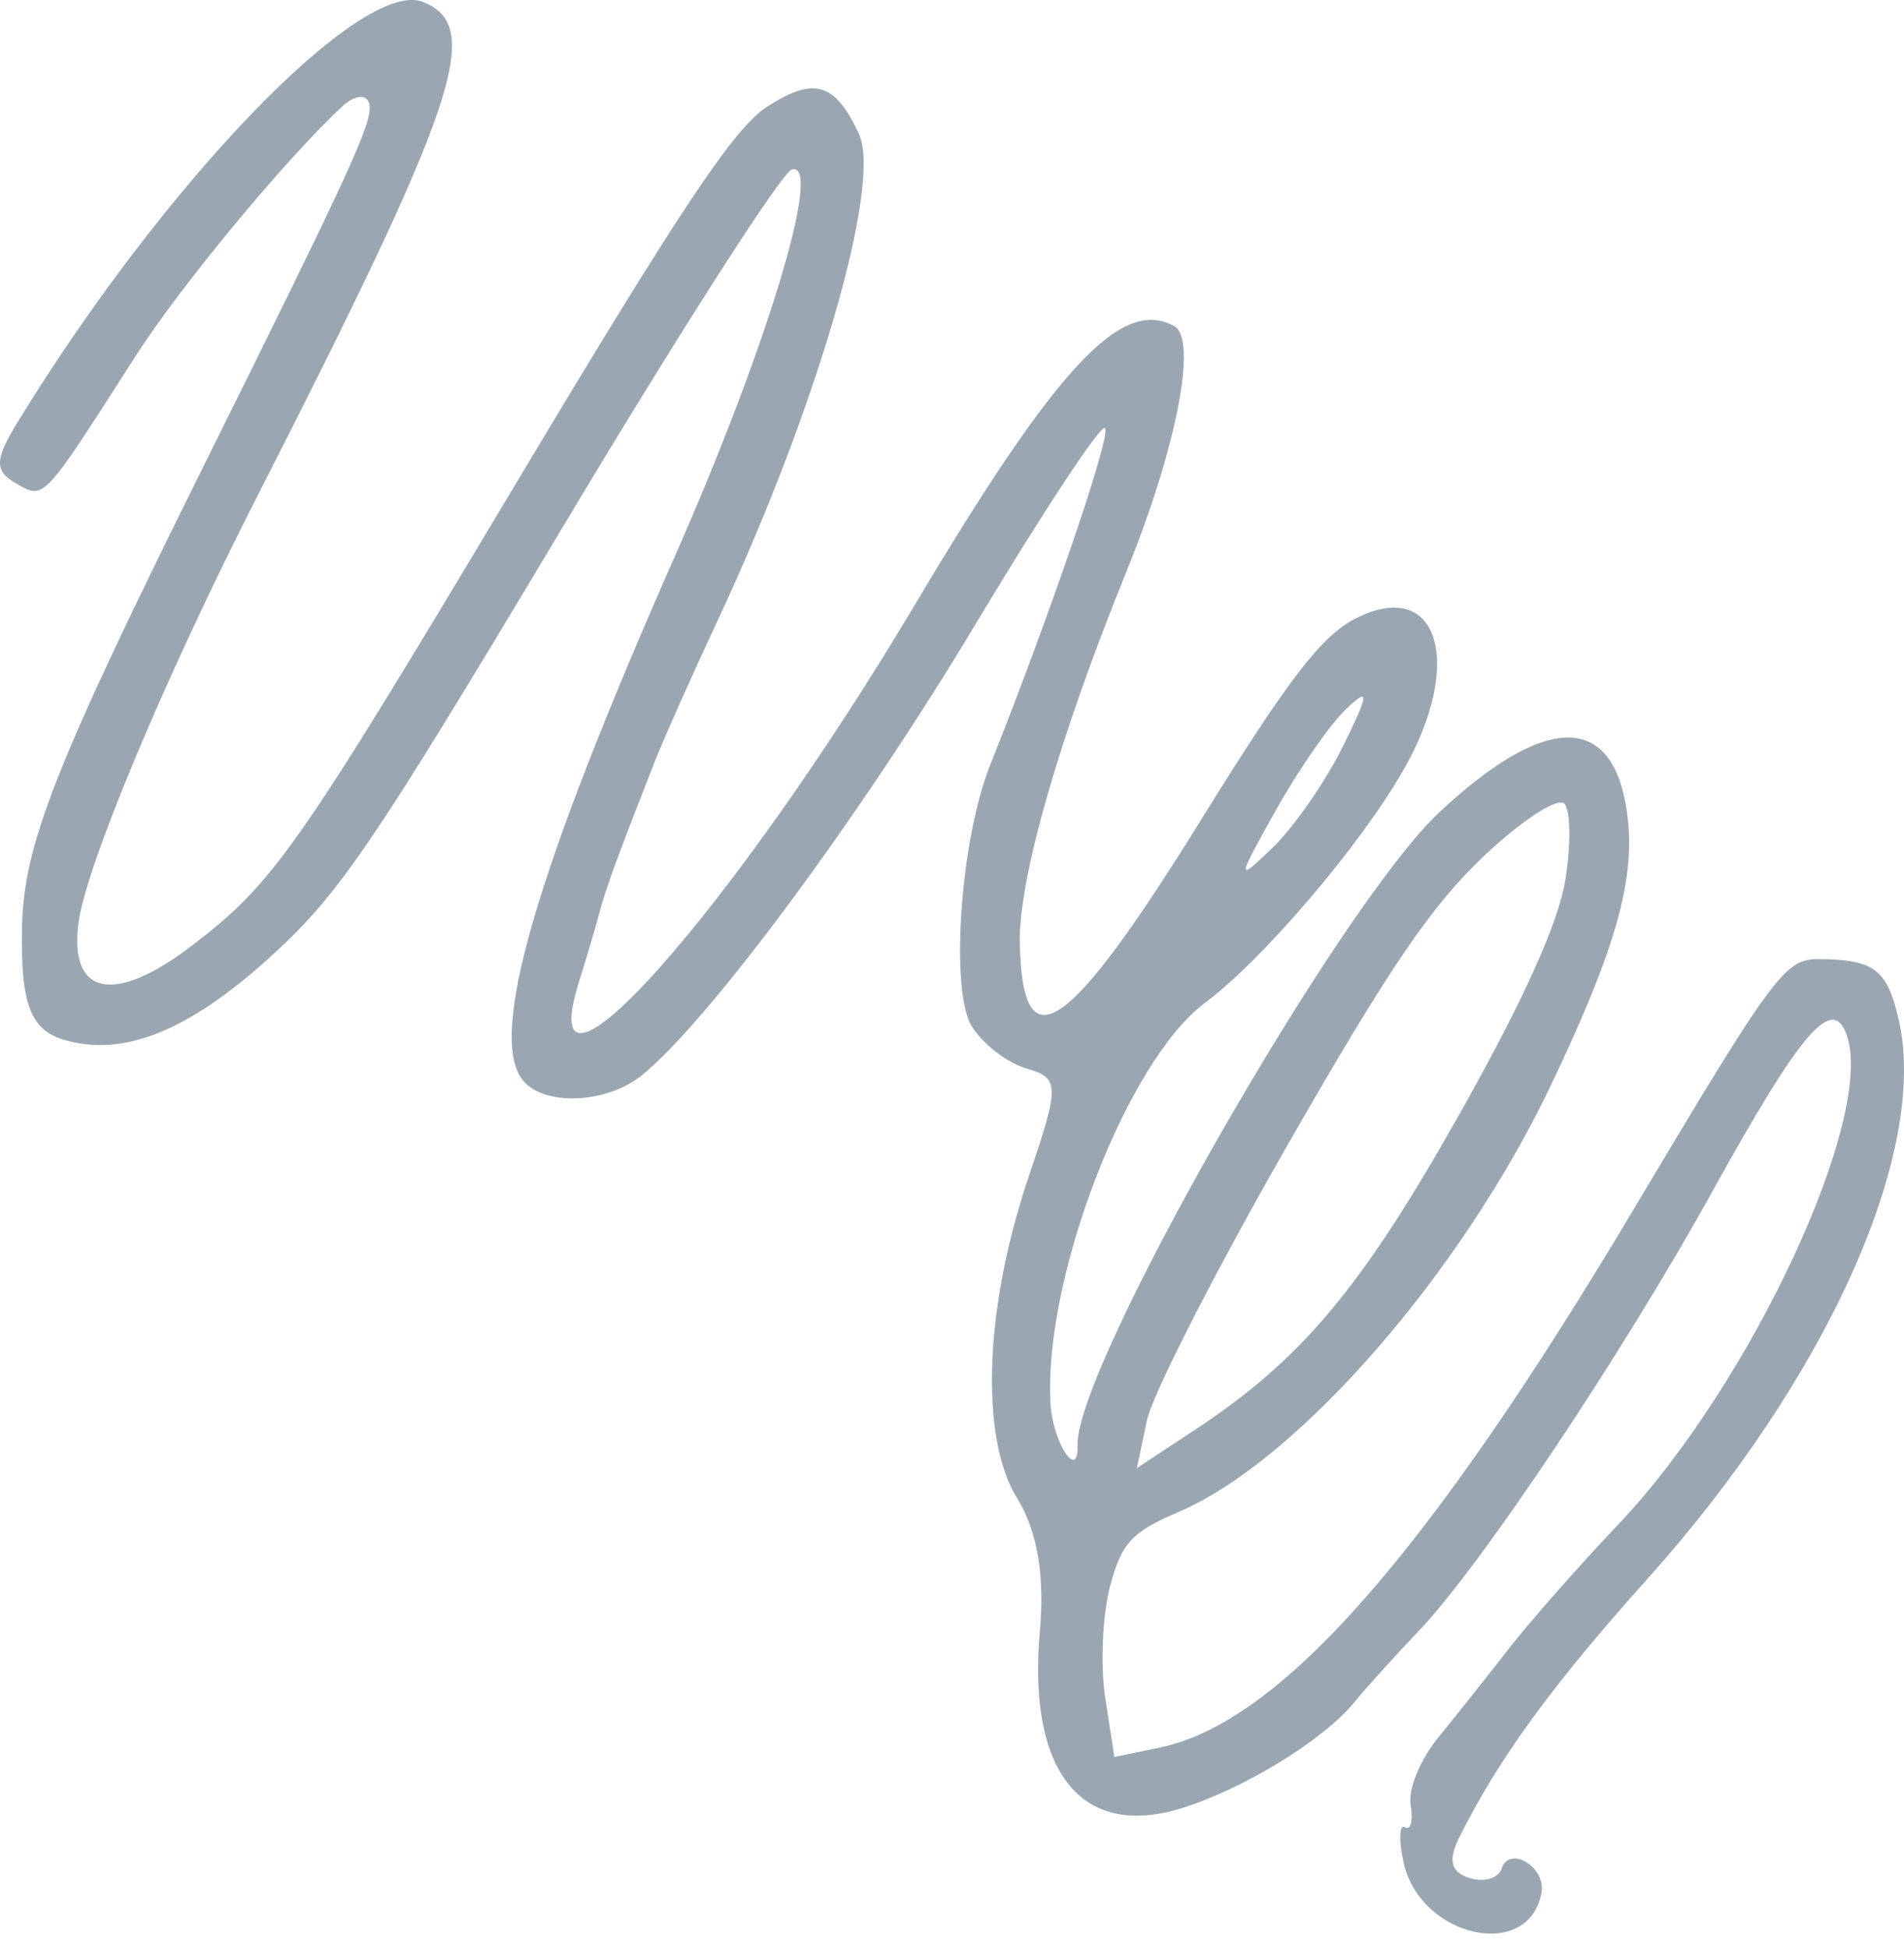 <svg width="43" height="44" viewBox="0 0 43 44" fill="none" xmlns="http://www.w3.org/2000/svg">
<path fill-rule="evenodd" clip-rule="evenodd" d="M17.328 2.407C16.578 2.888 15.374 4.696 11.586 11.031C6.686 19.227 6.177 19.952 4.317 21.371C2.585 22.692 1.565 22.488 1.77 20.862C1.932 19.583 3.711 15.329 5.792 11.245C10.35 2.304 10.924 0.595 9.556 0.045C8.177 -0.51 3.719 4.109 0.397 9.535C-0.123 10.384 -0.129 10.636 0.363 10.919C1.002 11.289 0.952 11.342 3.052 8.058C4.067 6.47 6.461 3.578 7.739 2.396C8.011 2.144 8.28 2.119 8.338 2.34C8.436 2.718 7.986 3.705 4.664 10.393C1.22 17.328 0.528 19.085 0.496 20.982C0.466 22.676 0.69 23.263 1.448 23.486C2.776 23.878 4.234 23.298 6.058 21.655C7.648 20.221 8.348 19.196 12.654 11.996C15.303 7.566 17.656 3.89 17.883 3.828C18.599 3.629 17.324 7.845 15.245 12.555C12.086 19.71 11.011 23.416 11.81 24.402C12.288 24.993 13.709 24.929 14.504 24.28C16.027 23.038 19.443 18.418 22.031 14.099C23.53 11.598 24.845 9.604 24.953 9.666C25.122 9.764 23.738 13.829 22.357 17.293C21.688 18.971 21.45 22.38 21.947 23.18C22.196 23.583 22.756 24.013 23.192 24.137C23.928 24.347 23.931 24.517 23.241 26.548C22.23 29.522 22.122 32.471 22.974 33.846C23.425 34.575 23.598 35.583 23.485 36.83C23.199 40.001 24.409 41.534 26.657 40.849C28.066 40.42 29.892 39.303 30.59 38.443C30.846 38.128 31.5 37.404 32.043 36.835C33.446 35.363 36.646 30.572 38.681 26.895C40.668 23.306 41.374 22.478 41.699 23.357C42.375 25.189 39.548 31.267 36.548 34.43C35.665 35.36 34.558 36.617 34.087 37.223C33.616 37.828 32.898 38.732 32.491 39.231C32.07 39.747 31.797 40.412 31.858 40.772C31.918 41.121 31.861 41.345 31.732 41.271C31.604 41.197 31.587 41.548 31.695 42.052C32.062 43.763 34.529 44.314 34.813 42.749C34.919 42.169 34.088 41.668 33.912 42.205C33.84 42.425 33.514 42.521 33.188 42.418C32.766 42.283 32.698 42.021 32.955 41.504C33.824 39.75 35.045 38.07 37.191 35.678C41.271 31.129 43.575 25.993 42.876 23.008C42.613 21.886 42.32 21.669 41.062 21.663C40.313 21.659 40.051 22.014 36.915 27.279C32.249 35.112 28.907 38.911 26.188 39.472L25.167 39.683L24.963 38.364C24.851 37.638 24.895 36.513 25.061 35.864C25.318 34.861 25.551 34.603 26.613 34.151C29.298 33.008 32.994 28.773 35.026 24.511C36.517 21.383 36.954 19.809 36.742 18.331C36.421 16.096 34.913 16.1 32.509 18.343C30.249 20.452 24.284 30.885 24.335 32.638C24.36 33.475 23.773 32.575 23.724 31.7C23.565 28.86 25.451 23.967 27.21 22.654C28.52 21.677 30.719 19.099 31.693 17.397C33.084 14.968 32.48 13.027 30.627 13.963C29.846 14.357 29.114 15.308 27.139 18.494C24.113 23.375 23.092 24.075 23.031 21.313C22.999 19.858 23.912 16.672 25.443 12.899C26.572 10.118 27.05 7.663 26.522 7.368C25.333 6.702 23.868 8.272 20.684 13.622C16.542 20.582 11.956 25.738 13.077 22.173C13.239 21.66 13.444 20.966 13.532 20.633C13.686 20.055 13.915 19.426 14.774 17.233C14.986 16.694 15.626 15.257 16.195 14.041C18.45 9.228 19.925 4.156 19.398 3.024C18.858 1.865 18.39 1.726 17.328 2.407ZM28.743 19.143C27.919 19.938 27.922 19.895 28.807 18.312C29.32 17.395 30.035 16.363 30.396 16.019C30.936 15.504 30.924 15.651 30.332 16.85C29.936 17.651 29.221 18.683 28.743 19.143ZM35.348 19.895C35.188 20.863 34.396 22.612 32.977 25.134C30.754 29.087 29.4 30.704 26.973 32.303L25.675 33.158L25.901 32.085C26.026 31.495 27.45 28.705 29.065 25.885C31.385 21.835 32.324 20.455 33.538 19.311C34.384 18.515 35.191 17.994 35.332 18.154C35.473 18.313 35.48 19.097 35.348 19.895Z" fill="#032342" fill-opacity="0.4"/>
</svg>
